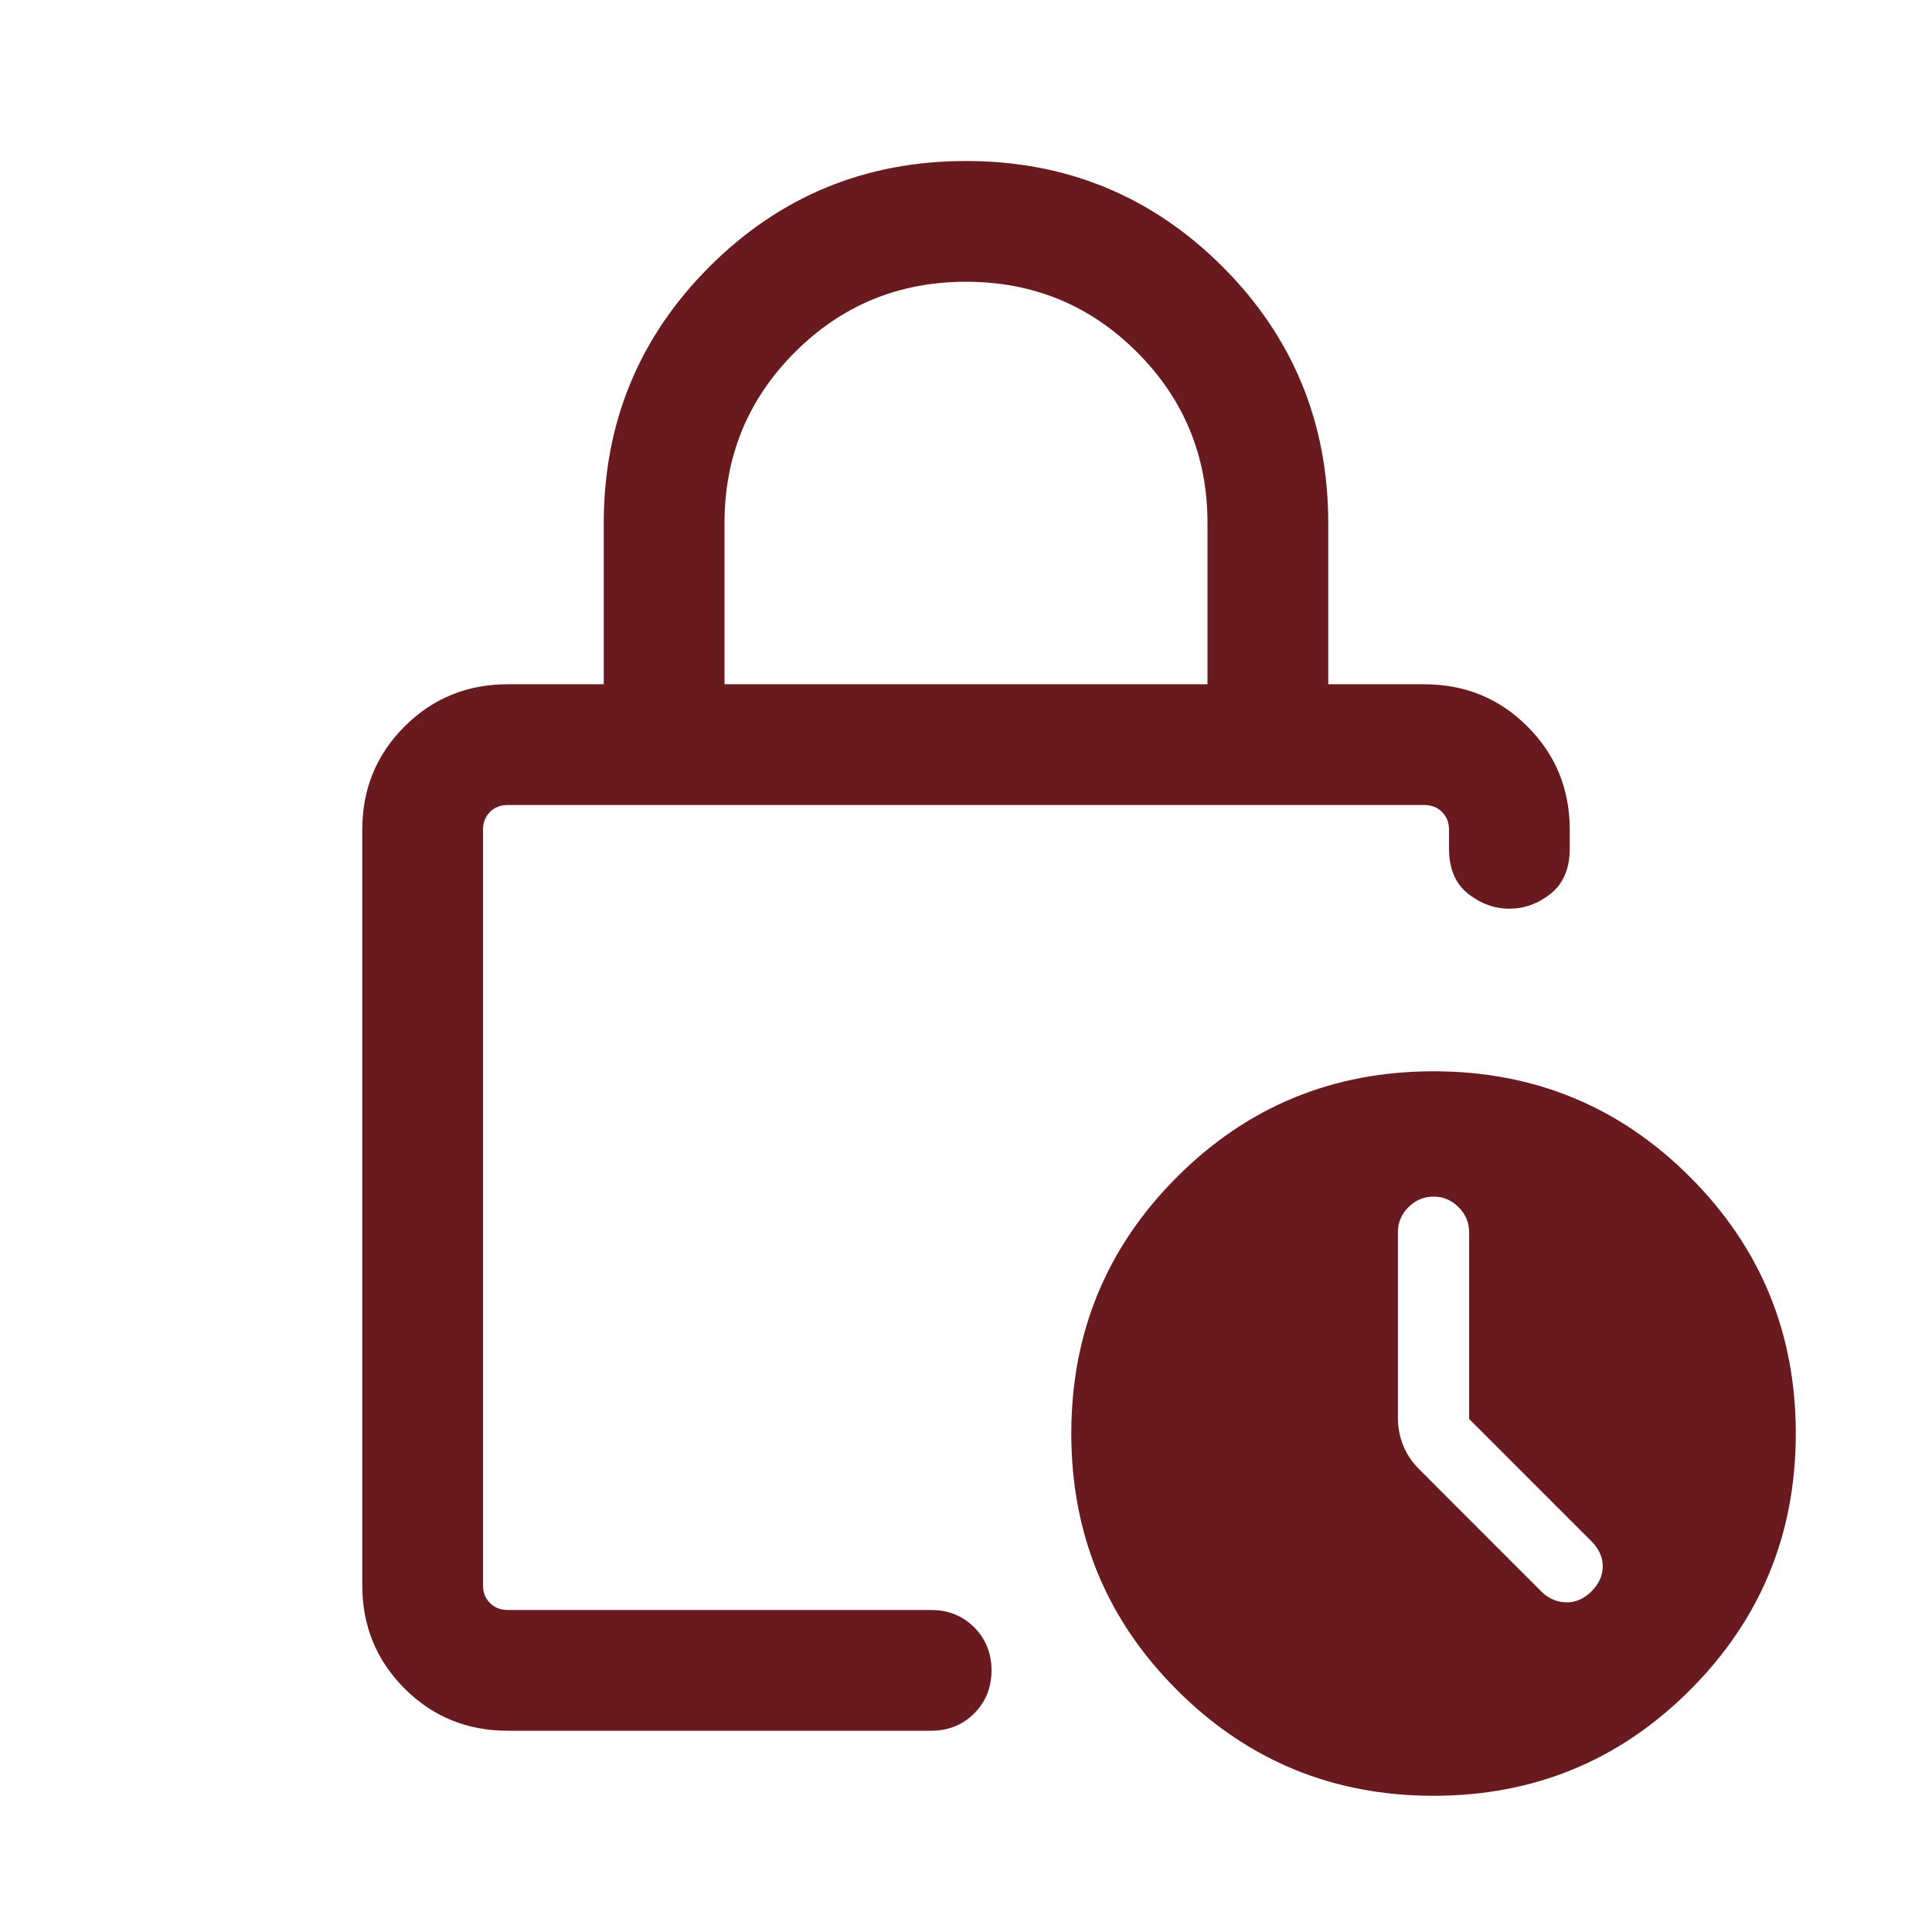 <svg width="24" height="24" viewBox="0 0 24 24" fill="none" xmlns="http://www.w3.org/2000/svg">
    <mask id="mask0_3780_31384" style="mask-type:alpha" maskUnits="userSpaceOnUse" x="0" y="0" width="24" height="24">
        <rect width="24" height="24" fill="#D9D9D9"/>
    </mask>
    <g mask="url(#mask0_3780_31384)">
        <path d="M9 8.5H15V6.5C15 5.667 14.708 4.958 14.125 4.375C13.542 3.792 12.833 3.5 12 3.5C11.167 3.5 10.458 3.792 9.875 4.375C9.292 4.958 9 5.667 9 6.5V8.5ZM6.308 21.5C5.803 21.5 5.375 21.325 5.025 20.975C4.675 20.625 4.5 20.197 4.5 19.692V10.308C4.5 9.803 4.675 9.375 5.025 9.025C5.375 8.675 5.803 8.5 6.308 8.5H7.5V6.5C7.5 5.251 7.938 4.189 8.813 3.313C9.689 2.438 10.751 2 12 2C13.249 2 14.311 2.438 15.187 3.313C16.062 4.189 16.5 5.251 16.5 6.5V8.5H17.692C18.197 8.5 18.625 8.675 18.975 9.025C19.325 9.375 19.5 9.803 19.5 10.308V10.538C19.5 10.788 19.421 10.976 19.264 11.101C19.107 11.226 18.936 11.288 18.75 11.288C18.564 11.288 18.393 11.226 18.235 11.101C18.078 10.976 18 10.788 18 10.538V10.308C18 10.218 17.971 10.144 17.913 10.086C17.856 10.029 17.782 10 17.692 10H6.308C6.218 10 6.144 10.029 6.087 10.086C6.029 10.144 6 10.218 6 10.308V19.692C6 19.782 6.029 19.856 6.087 19.913C6.144 19.971 6.218 20 6.308 20H11.567C11.78 20 11.958 20.072 12.102 20.215C12.245 20.359 12.317 20.537 12.317 20.75C12.317 20.963 12.245 21.141 12.102 21.285C11.958 21.428 11.78 21.5 11.567 21.5H6.308ZM17.808 22.308C16.559 22.308 15.497 21.87 14.621 20.994C13.745 20.119 13.308 19.056 13.308 17.808C13.308 16.559 13.745 15.497 14.621 14.621C15.497 13.745 16.559 13.308 17.808 13.308C19.056 13.308 20.119 13.745 20.994 14.621C21.87 15.497 22.308 16.559 22.308 17.808C22.308 19.056 21.87 20.119 20.994 20.994C20.119 21.87 19.056 22.308 17.808 22.308ZM18.25 17.627V15.308C18.25 15.187 18.206 15.083 18.119 14.996C18.032 14.909 17.928 14.865 17.808 14.865C17.687 14.865 17.583 14.909 17.496 14.996C17.409 15.083 17.365 15.187 17.365 15.308V17.611C17.365 17.732 17.387 17.847 17.431 17.956C17.474 18.065 17.543 18.166 17.637 18.259L19.146 19.769C19.233 19.856 19.335 19.901 19.453 19.905C19.57 19.908 19.676 19.863 19.769 19.769C19.863 19.676 19.91 19.572 19.91 19.458C19.91 19.343 19.863 19.24 19.769 19.146L18.25 17.627Z" fill="#691A1E"/>
    </g>
</svg>

